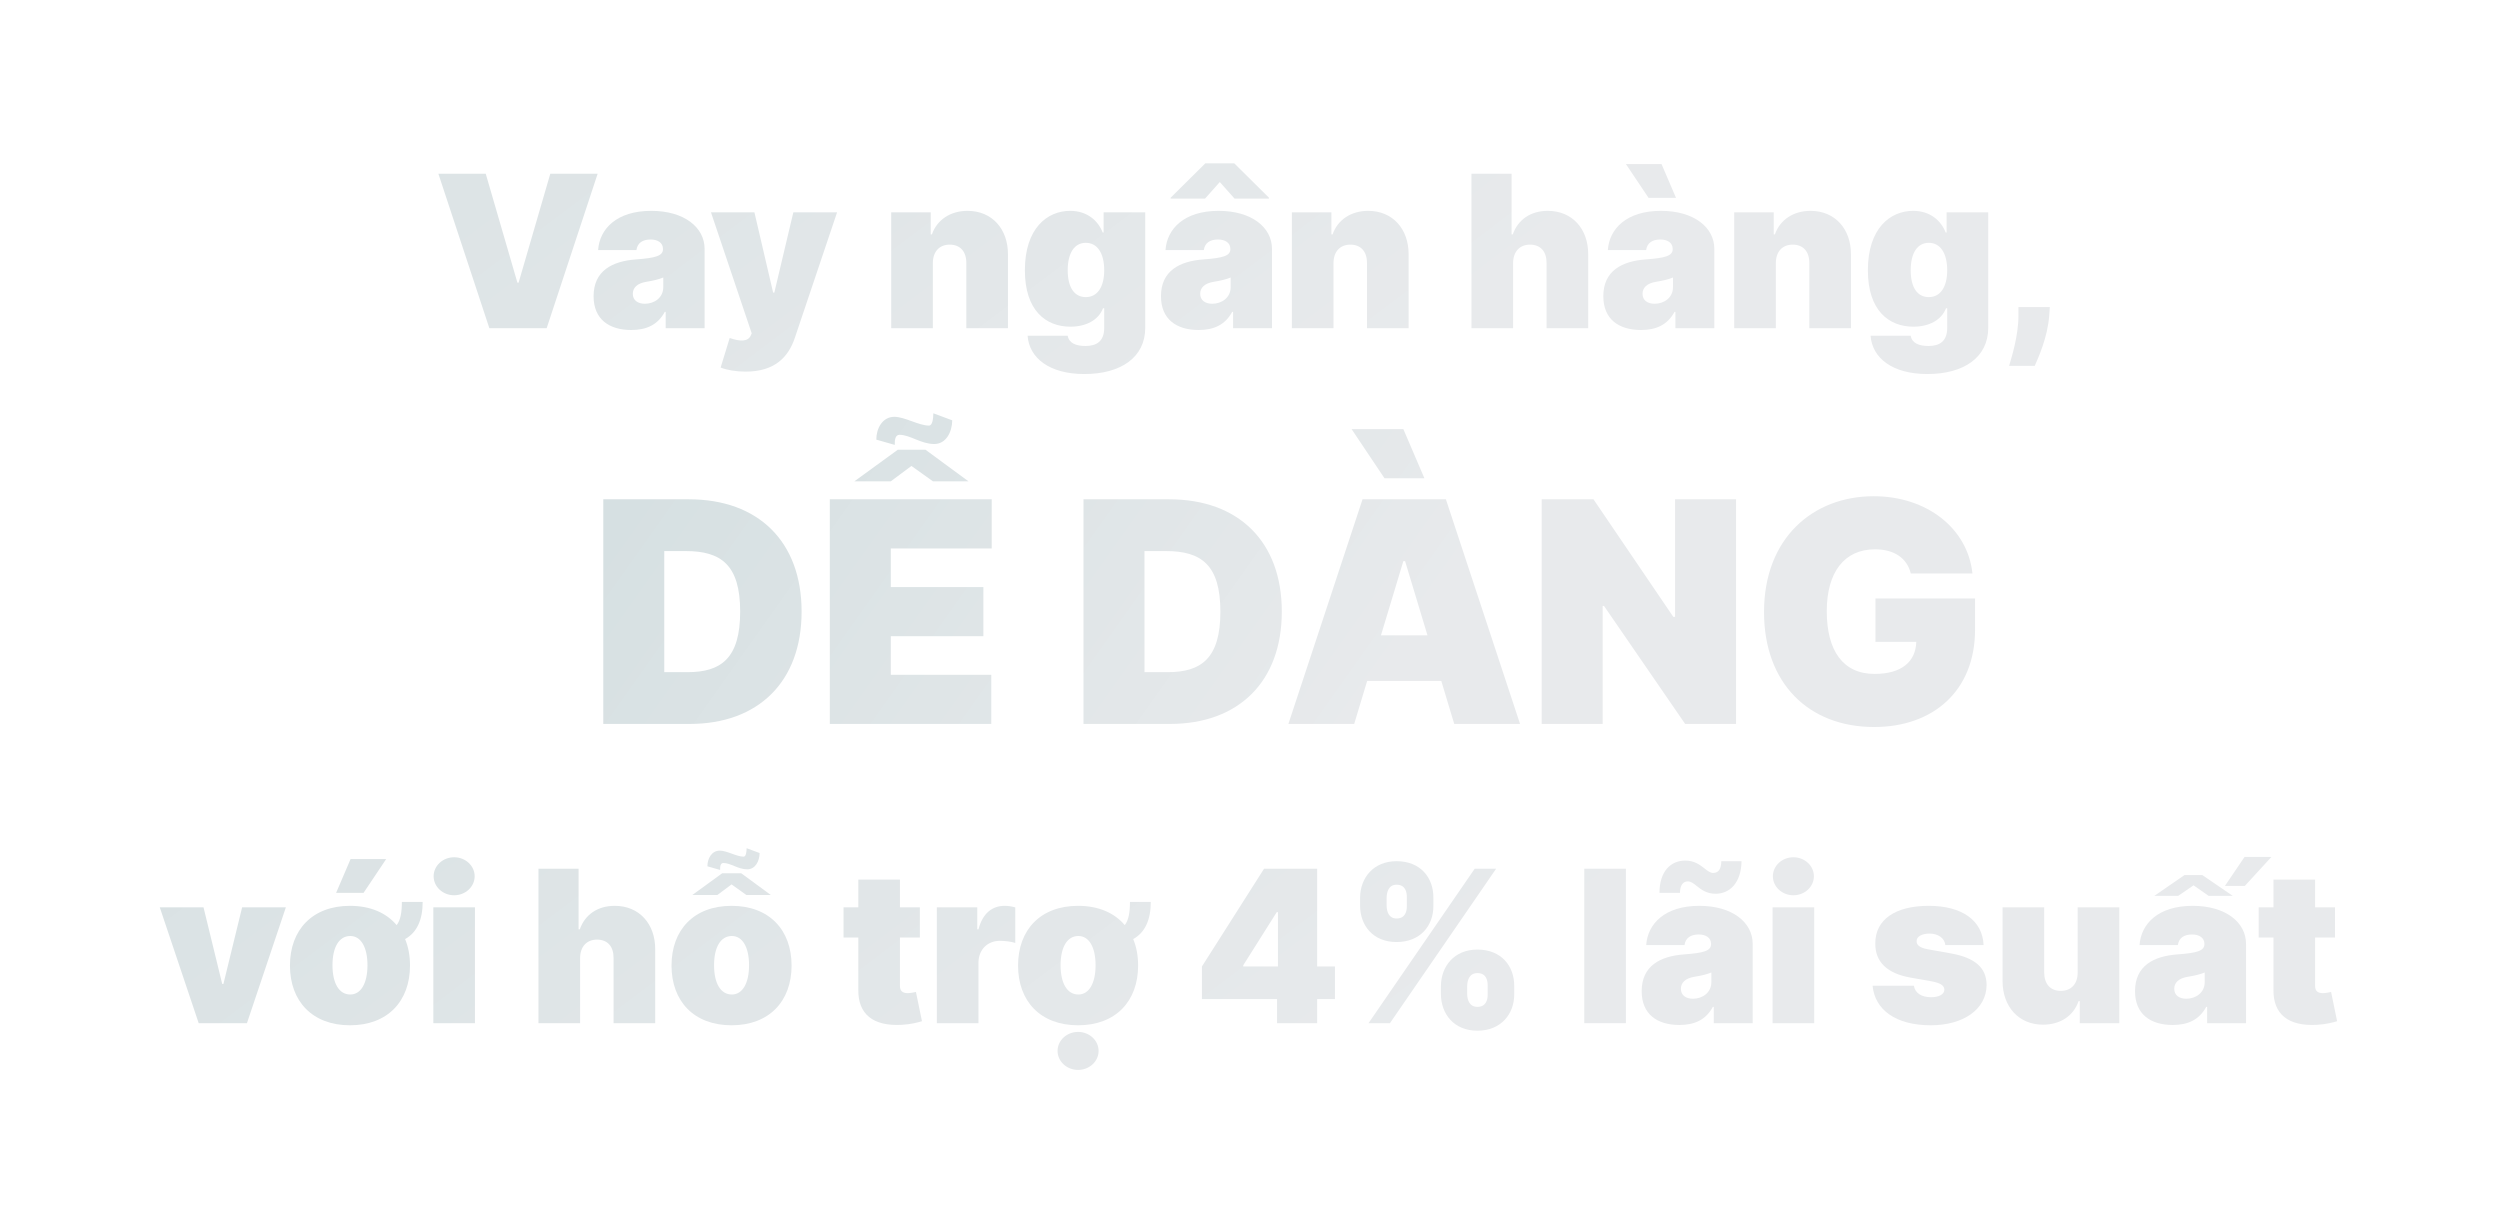 <svg width="259" height="127" viewBox="0 0 259 127" fill="none" xmlns="http://www.w3.org/2000/svg">
<g filter="url(#filter0_d)">
<path d="M50.322 10H45.416L50.697 26H56.635L61.916 10H57.01L53.728 21.281H53.603L50.322 10Z" fill="url(#paint0_linear)"/>
<path d="M65.402 26.188C66.965 26.188 68.144 25.656 68.871 24.312H68.965V26H72.996V17.781C72.996 15.562 70.894 13.844 67.465 13.844C63.879 13.844 62.113 15.719 61.965 17.906H65.934C66.035 17.164 66.582 16.812 67.402 16.812C68.152 16.812 68.684 17.156 68.684 17.781V17.812C68.684 18.508 67.918 18.727 65.902 18.875C63.426 19.055 61.496 20.055 61.496 22.688C61.496 25.078 63.105 26.188 65.402 26.188ZM66.809 23.469C66.074 23.469 65.559 23.109 65.559 22.438C65.559 21.82 65.996 21.344 66.996 21.188C67.684 21.078 68.262 20.938 68.715 20.75V21.75C68.715 22.844 67.785 23.469 66.809 23.469Z" fill="url(#paint1_linear)"/>
<path d="M77.252 30.5C80.268 30.5 81.682 28.984 82.346 27L86.721 14H82.189L80.221 22.312H80.096L78.158 14H73.658L77.877 26.531L77.783 26.75C77.494 27.414 76.658 27.391 75.596 27.016L74.658 30.078C75.33 30.344 76.26 30.5 77.252 30.5Z" fill="url(#paint2_linear)"/>
<path d="M96.643 19.25C96.65 18.062 97.322 17.344 98.393 17.344C99.478 17.344 100.119 18.062 100.111 19.25V26H104.424V18.344C104.432 15.734 102.783 13.844 100.236 13.844C98.471 13.844 97.072 14.766 96.549 16.281H96.424V14H92.33V26H96.643V19.25Z" fill="url(#paint3_linear)"/>
<path d="M112.334 30.75C116.131 30.75 118.646 29.016 118.646 25.969V14H114.334V16.094H114.24C113.771 14.875 112.646 13.844 110.865 13.844C108.49 13.844 106.178 15.656 106.178 20C106.178 24.156 108.334 25.844 110.896 25.844C112.521 25.844 113.803 25.156 114.271 23.938H114.396V25.969C114.396 27.383 113.576 27.844 112.459 27.844C111.467 27.844 110.74 27.547 110.615 26.781H106.459C106.623 29.094 108.725 30.75 112.334 30.75ZM112.49 22.781C111.303 22.781 110.615 21.781 110.615 20C110.615 18.219 111.303 17.156 112.49 17.156C113.678 17.156 114.396 18.219 114.396 20C114.396 21.75 113.678 22.781 112.49 22.781Z" fill="url(#paint4_linear)"/>
<path d="M124.184 26.188C125.746 26.188 126.926 25.656 127.652 24.312H127.746V26H131.777V17.781C131.777 15.562 129.676 13.844 126.246 13.844C122.66 13.844 120.895 15.719 120.746 17.906H124.715C124.816 17.164 125.363 16.812 126.184 16.812C126.934 16.812 127.465 17.156 127.465 17.781V17.812C127.465 18.508 126.699 18.727 124.684 18.875C122.207 19.055 120.277 20.055 120.277 22.688C120.277 25.078 121.887 26.188 124.184 26.188ZM124.84 12.578L126.371 10.859L127.902 12.578H131.465V12.484L127.871 8.922H124.871L121.277 12.484V12.578H124.84ZM125.59 23.469C124.855 23.469 124.34 23.109 124.34 22.438C124.34 21.82 124.777 21.344 125.777 21.188C126.465 21.078 127.043 20.938 127.496 20.75V21.75C127.496 22.844 126.566 23.469 125.59 23.469Z" fill="url(#paint5_linear)"/>
<path d="M138.15 19.25C138.158 18.062 138.83 17.344 139.9 17.344C140.986 17.344 141.627 18.062 141.619 19.25V26H145.932V18.344C145.939 15.734 144.291 13.844 141.744 13.844C139.979 13.844 138.58 14.766 138.057 16.281H137.932V14H133.838V26H138.15V19.25Z" fill="url(#paint6_linear)"/>
<path d="M156.756 19.25C156.764 18.062 157.451 17.344 158.506 17.344C159.607 17.344 160.232 18.062 160.225 19.25V26H164.537V18.344C164.545 15.719 162.889 13.844 160.35 13.844C158.576 13.844 157.264 14.75 156.725 16.281H156.6V10H152.443V26H156.756V19.25Z" fill="url(#paint7_linear)"/>
<path d="M170.01 26.188C171.572 26.188 172.752 25.656 173.479 24.312H173.572V26H177.604V17.781C177.604 15.562 175.502 13.844 172.072 13.844C168.486 13.844 166.721 15.719 166.572 17.906H170.541C170.643 17.164 171.189 16.812 172.01 16.812C172.76 16.812 173.291 17.156 173.291 17.781V17.812C173.291 18.508 172.525 18.727 170.51 18.875C168.033 19.055 166.104 20.055 166.104 22.688C166.104 25.078 167.713 26.188 170.01 26.188ZM170.791 12.5H173.635L172.135 9H168.447L170.791 12.5ZM171.416 23.469C170.682 23.469 170.166 23.109 170.166 22.438C170.166 21.82 170.604 21.344 171.604 21.188C172.291 21.078 172.869 20.938 173.322 20.75V21.75C173.322 22.844 172.393 23.469 171.416 23.469Z" fill="url(#paint8_linear)"/>
<path d="M183.977 19.25C183.984 18.062 184.656 17.344 185.727 17.344C186.812 17.344 187.453 18.062 187.445 19.25V26H191.758V18.344C191.766 15.734 190.117 13.844 187.57 13.844C185.805 13.844 184.406 14.766 183.883 16.281H183.758V14H179.664V26H183.977V19.25Z" fill="url(#paint9_linear)"/>
<path d="M199.668 30.75C203.465 30.75 205.98 29.016 205.98 25.969V14H201.668V16.094H201.574C201.105 14.875 199.98 13.844 198.199 13.844C195.824 13.844 193.512 15.656 193.512 20C193.512 24.156 195.668 25.844 198.23 25.844C199.855 25.844 201.137 25.156 201.605 23.938H201.73V25.969C201.73 27.383 200.91 27.844 199.793 27.844C198.801 27.844 198.074 27.547 197.949 26.781H193.793C193.957 29.094 196.059 30.75 199.668 30.75ZM199.824 22.781C198.637 22.781 197.949 21.781 197.949 20C197.949 18.219 198.637 17.156 199.824 17.156C201.012 17.156 201.73 18.219 201.73 20C201.73 21.75 201.012 22.781 199.824 22.781Z" fill="url(#paint10_linear)"/>
<path d="M212.361 23.812H209.111V24.688C209.111 26.812 208.393 29.039 208.143 29.906H210.799C211.174 29.039 212.135 26.945 212.299 24.688L212.361 23.812Z" fill="url(#paint11_linear)"/>
</g>
<g filter="url(#filter1_d)">
<path d="M29.615 86H25.084L23.146 93.938H23.021L21.084 86H16.553L20.584 98H25.584L29.615 86Z" fill="url(#paint12_linear)"/>
<path d="M41.633 85.438C41.633 86.5 41.5 87.32 41.094 87.844C40.031 86.578 38.375 85.844 36.258 85.844C32.352 85.844 30.039 88.344 30.039 92.031C30.039 95.719 32.352 98.219 36.258 98.219C40.164 98.219 42.477 95.719 42.477 92.031C42.477 91.016 42.305 90.094 41.969 89.289C43.203 88.602 43.789 87.281 43.789 85.438H41.633ZM36.289 95.031C35.133 95.031 34.445 93.883 34.445 92C34.445 90.117 35.133 88.969 36.289 88.969C37.383 88.969 38.07 90.117 38.07 92C38.07 93.883 37.383 95.031 36.289 95.031ZM34.82 84.5H37.664L40.008 81H36.32L34.82 84.5Z" fill="url(#paint13_linear)"/>
<path d="M44.893 98H49.205V86H44.893V98ZM47.049 84.75C48.221 84.75 49.174 83.867 49.174 82.781C49.174 81.695 48.221 80.812 47.049 80.812C45.877 80.812 44.924 81.695 44.924 82.781C44.924 83.867 45.877 84.75 47.049 84.75Z" fill="url(#paint14_linear)"/>
<path d="M60.098 91.25C60.105 90.062 60.793 89.344 61.848 89.344C62.949 89.344 63.574 90.062 63.566 91.25V98H67.879V90.344C67.887 87.719 66.231 85.844 63.691 85.844C61.918 85.844 60.605 86.75 60.066 88.281H59.941V82H55.785V98H60.098V91.25Z" fill="url(#paint15_linear)"/>
<path d="M75.789 98.219C79.695 98.219 82.008 95.719 82.008 92.031C82.008 88.344 79.695 85.844 75.789 85.844C71.883 85.844 69.57 88.344 69.57 92.031C69.57 95.719 71.883 98.219 75.789 98.219ZM75.82 95.031C74.664 95.031 73.977 93.883 73.977 92C73.977 90.117 74.664 88.969 75.82 88.969C76.914 88.969 77.602 90.117 77.602 92C77.602 93.883 76.914 95.031 75.82 95.031ZM76.789 82.469H74.82L71.727 84.719H74.32L75.789 83.625L77.32 84.719H79.852L76.789 82.469ZM77.352 79.875C77.344 80.281 77.281 80.75 77.039 80.75C76.312 80.75 75.312 80.125 74.57 80.125C73.719 80.125 73.281 80.969 73.289 81.75L74.602 82.125C74.594 81.719 74.656 81.406 74.945 81.406C75.688 81.406 76.469 82.062 77.414 82.062C78.25 82.062 78.688 81.219 78.695 80.375L77.352 79.875Z" fill="url(#paint16_linear)"/>
<path d="M95.297 86H93.234V83.125H88.922V86H87.391V89.125H88.922V94.547C88.891 97.062 90.445 98.336 93.422 98.172C94.398 98.117 95.125 97.914 95.516 97.797L94.891 94.766C94.727 94.805 94.305 94.891 94.047 94.891C93.484 94.891 93.234 94.641 93.234 94.141V89.125H95.297V86Z" fill="url(#paint17_linear)"/>
<path d="M97.057 98H101.369V91.75C101.369 90.375 102.314 89.469 103.588 89.469C104.033 89.469 104.752 89.539 105.182 89.688V86.008C104.838 85.906 104.463 85.844 104.088 85.844C102.807 85.844 101.807 86.594 101.369 88.281H101.244V86H97.057V98Z" fill="url(#paint18_linear)"/>
<path d="M117.064 85.438C117.064 86.5 116.932 87.32 116.525 87.844C115.463 86.578 113.807 85.844 111.689 85.844C107.783 85.844 105.471 88.344 105.471 92.031C105.471 95.719 107.783 98.219 111.689 98.219C115.596 98.219 117.908 95.719 117.908 92.031C117.908 91.016 117.736 90.094 117.4 89.289C118.635 88.602 119.221 87.281 119.221 85.438H117.064ZM111.721 95.031C110.564 95.031 109.877 93.883 109.877 92C109.877 90.117 110.564 88.969 111.721 88.969C112.814 88.969 113.502 90.117 113.502 92C113.502 93.883 112.814 95.031 111.721 95.031ZM111.689 102.844C112.861 102.844 113.814 101.961 113.814 100.875C113.814 99.789 112.861 98.906 111.689 98.906C110.518 98.906 109.564 99.789 109.564 100.875C109.564 101.961 110.518 102.844 111.689 102.844Z" fill="url(#paint19_linear)"/>
<path d="M124.52 95.5H132.301V98H136.457V95.5H138.301V92.125H136.457V82H130.957L124.52 92.125V95.5ZM132.395 92.125H128.801V92L132.27 86.5H132.395V92.125Z" fill="url(#paint20_linear)"/>
<path d="M149.279 95C149.295 97.031 150.607 98.781 153.061 98.781C155.514 98.781 156.889 97.031 156.873 95V94.156C156.889 92.094 155.545 90.375 153.061 90.375C150.639 90.375 149.295 92.125 149.279 94.156V95ZM140.904 85.844C140.92 87.875 142.232 89.594 144.686 89.594C147.139 89.594 148.514 87.906 148.498 85.844V85C148.514 82.938 147.17 81.219 144.686 81.219C142.295 81.219 140.92 82.938 140.904 85V85.844ZM141.779 98H143.998L154.998 82H152.779L141.779 98ZM151.998 94.156C152.014 93.531 152.232 92.812 153.061 92.812C153.951 92.812 154.139 93.531 154.123 94.156V95C154.139 95.625 153.92 96.312 153.061 96.312C152.232 96.312 152.014 95.594 151.998 95V94.156ZM143.654 85C143.67 84.406 143.857 83.656 144.686 83.656C145.576 83.656 145.764 84.375 145.748 85V85.844C145.764 86.469 145.545 87.156 144.686 87.156C143.889 87.156 143.67 86.469 143.654 85.844V85Z" fill="url(#paint21_linear)"/>
<path d="M168.443 82H164.131V98H168.443V82Z" fill="url(#paint22_linear)"/>
<path d="M173.984 98.188C175.547 98.188 176.727 97.656 177.453 96.312H177.547V98H181.578V89.781C181.578 87.562 179.477 85.844 176.047 85.844C172.461 85.844 170.695 87.719 170.547 89.906H174.516C174.617 89.164 175.164 88.812 175.984 88.812C176.734 88.812 177.266 89.156 177.266 89.781V89.812C177.266 90.508 176.5 90.727 174.484 90.875C172.008 91.055 170.078 92.055 170.078 94.688C170.078 97.078 171.688 98.188 173.984 98.188ZM174.047 84.5C174.047 83.719 174.359 83.312 174.859 83.312C175.188 83.312 175.461 83.531 175.781 83.789C176.242 84.156 176.805 84.602 177.766 84.594C179.227 84.578 180.391 83.43 180.422 81.219H178.328C178.312 81.977 178.086 82.43 177.484 82.438C177.188 82.438 176.914 82.227 176.594 81.977C176.125 81.609 175.539 81.148 174.578 81.156C173.102 81.164 171.922 82.25 171.922 84.5H174.047ZM175.391 95.469C174.656 95.469 174.141 95.109 174.141 94.438C174.141 93.82 174.578 93.344 175.578 93.188C176.266 93.078 176.844 92.938 177.297 92.75V93.75C177.297 94.844 176.367 95.469 175.391 95.469Z" fill="url(#paint23_linear)"/>
<path d="M183.639 98H187.951V86H183.639V98ZM185.795 84.75C186.967 84.75 187.92 83.867 187.92 82.781C187.92 81.695 186.967 80.812 185.795 80.812C184.623 80.812 183.67 81.695 183.67 82.781C183.67 83.867 184.623 84.75 185.795 84.75Z" fill="url(#paint24_linear)"/>
<path d="M205.5 89.906C205.391 87.367 203.281 85.844 199.812 85.844C196.383 85.844 194.266 87.25 194.281 89.75C194.266 91.641 195.492 92.852 197.938 93.281L200.062 93.656C201 93.828 201.422 94.078 201.438 94.531C201.422 95.031 200.852 95.312 200.062 95.312C199.086 95.312 198.398 94.891 198.281 94.125H194C194.234 96.586 196.359 98.219 200.031 98.219C203.352 98.219 205.797 96.602 205.812 94.031C205.797 92.258 204.609 91.227 202.156 90.781L199.719 90.344C198.805 90.18 198.547 89.852 198.562 89.5C198.547 89 199.164 88.719 199.906 88.719C200.758 88.719 201.469 89.172 201.531 89.906H205.5Z" fill="url(#paint25_linear)"/>
<path d="M215.246 92.75C215.254 93.938 214.566 94.656 213.496 94.656C212.41 94.656 211.785 93.938 211.777 92.75V86H207.465V93.656C207.473 96.281 209.129 98.156 211.652 98.156C213.441 98.156 214.816 97.25 215.34 95.719H215.465V98H219.559V86H215.246V92.75Z" fill="url(#paint26_linear)"/>
<path d="M225.096 98.188C226.658 98.188 227.838 97.656 228.564 96.312H228.658V98H232.689V89.781C232.689 87.562 230.588 85.844 227.158 85.844C223.572 85.844 221.807 87.719 221.658 89.906H225.627C225.729 89.164 226.275 88.812 227.096 88.812C227.846 88.812 228.377 89.156 228.377 89.781V89.812C228.377 90.508 227.611 90.727 225.596 90.875C223.119 91.055 221.189 92.055 221.189 94.688C221.189 97.078 222.799 98.188 225.096 98.188ZM223.189 84.812H225.658L227.252 83.719L228.814 84.812H231.314L228.158 82.656H226.314L223.189 84.812ZM230.502 83.781H232.564L235.314 80.781H232.533L230.502 83.781ZM226.502 95.469C225.768 95.469 225.252 95.109 225.252 94.438C225.252 93.82 225.689 93.344 226.689 93.188C227.377 93.078 227.955 92.938 228.408 92.75V93.75C228.408 94.844 227.479 95.469 226.502 95.469Z" fill="url(#paint27_linear)"/>
<path d="M241.906 86H239.844V83.125H235.531V86H234V89.125H235.531V94.547C235.5 97.062 237.055 98.336 240.031 98.172C241.008 98.117 241.734 97.914 242.125 97.797L241.5 94.766C241.336 94.805 240.914 94.891 240.656 94.891C240.094 94.891 239.844 94.641 239.844 94.141V89.125H241.906V86Z" fill="url(#paint28_linear)"/>
</g>
<g filter="url(#filter2_d)">
<path d="M71.454 67C78.546 67 83.046 62.636 83.046 55.364C83.046 48.091 78.546 43.727 71.364 43.727H62.5V67H71.454ZM68.818 61.636V49.091H71.046C74.682 49.091 76.682 50.5 76.682 55.364C76.682 60.227 74.682 61.636 71.227 61.636H68.818Z" fill="url(#paint29_linear)"/>
<path d="M85.969 67H102.696V61.909H92.287V57.909H101.878V52.818H92.287V48.818H102.741V43.727H85.969V67ZM95.878 38.591H93.014L88.514 41.864H92.287L94.423 40.273L96.651 41.864H100.332L95.878 38.591ZM96.696 34.818C96.685 35.409 96.594 36.091 96.242 36.091C95.185 36.091 93.73 35.182 92.651 35.182C91.412 35.182 90.776 36.409 90.787 37.546L92.696 38.091C92.685 37.5 92.776 37.046 93.196 37.046C94.276 37.046 95.412 38 96.787 38C98.003 38 98.639 36.773 98.651 35.546L96.696 34.818Z" fill="url(#paint30_linear)"/>
<path d="M121.205 67C128.295 67 132.795 62.636 132.795 55.364C132.795 48.091 128.295 43.727 121.114 43.727H112.25V67H121.205ZM118.568 61.636V49.091H120.795C124.432 49.091 126.432 50.5 126.432 55.364C126.432 60.227 124.432 61.636 120.977 61.636H118.568Z" fill="url(#paint31_linear)"/>
<path d="M140.295 67L141.636 62.546H149.318L150.659 67H157.477L149.795 43.727H141.159L133.477 67H140.295ZM143.432 41.546H147.568L145.386 36.455H140.023L143.432 41.546ZM143.068 57.818L145.386 50.136H145.568L147.886 57.818H143.068Z" fill="url(#paint32_linear)"/>
<path d="M179.855 43.727H173.537V55.909H173.355L165.082 43.727H159.719V67H166.037V54.773H166.173L174.582 67H179.855V43.727Z" fill="url(#paint33_linear)"/>
<path d="M197.957 51.409H204.344C203.855 46.739 199.616 43.409 194.116 43.409C187.844 43.409 182.753 47.727 182.753 55.409C182.753 62.773 187.366 67.318 194.162 67.318C200.253 67.318 204.616 63.591 204.616 57.227V54H194.298V58.5H198.526C198.469 60.523 197.037 61.818 194.207 61.818C190.935 61.818 189.253 59.409 189.253 55.318C189.253 51.284 191.071 48.909 194.253 48.909C196.23 48.909 197.571 49.818 197.957 51.409Z" fill="url(#paint34_linear)"/>
</g>
<defs>
<filter id="filter0_d" x="29.416" y="0.922" width="198.945" height="53.828" filterUnits="userSpaceOnUse" color-interpolation-filters="sRGB">
<feFlood flood-opacity="0" result="BackgroundImageFix"/>
<feColorMatrix in="SourceAlpha" type="matrix" values="0 0 0 0 0 0 0 0 0 0 0 0 0 0 0 0 0 0 127 0" result="hardAlpha"/>
<feOffset dy="8"/>
<feGaussianBlur stdDeviation="8"/>
<feComposite in2="hardAlpha" operator="out"/>
<feColorMatrix type="matrix" values="0 0 0 0 0 0 0 0 0 0 0 0 0 0 0 0 0 0 0.08 0"/>
<feBlend mode="normal" in2="BackgroundImageFix" result="effect1_dropShadow"/>
<feBlend mode="normal" in="SourceGraphic" in2="effect1_dropShadow" result="shape"/>
</filter>
<filter id="filter1_d" x="0.553" y="71.875" width="257.572" height="54.969" filterUnits="userSpaceOnUse" color-interpolation-filters="sRGB">
<feFlood flood-opacity="0" result="BackgroundImageFix"/>
<feColorMatrix in="SourceAlpha" type="matrix" values="0 0 0 0 0 0 0 0 0 0 0 0 0 0 0 0 0 0 127 0" result="hardAlpha"/>
<feOffset dy="8"/>
<feGaussianBlur stdDeviation="8"/>
<feComposite in2="hardAlpha" operator="out"/>
<feColorMatrix type="matrix" values="0 0 0 0 0 0 0 0 0 0 0 0 0 0 0 0 0 0 0.08 0"/>
<feBlend mode="normal" in2="BackgroundImageFix" result="effect1_dropShadow"/>
<feBlend mode="normal" in="SourceGraphic" in2="effect1_dropShadow" result="shape"/>
</filter>
<filter id="filter2_d" x="46.5" y="26.818" width="174.116" height="64.5" filterUnits="userSpaceOnUse" color-interpolation-filters="sRGB">
<feFlood flood-opacity="0" result="BackgroundImageFix"/>
<feColorMatrix in="SourceAlpha" type="matrix" values="0 0 0 0 0 0 0 0 0 0 0 0 0 0 0 0 0 0 127 0" result="hardAlpha"/>
<feOffset dy="8"/>
<feGaussianBlur stdDeviation="8"/>
<feComposite in2="hardAlpha" operator="out"/>
<feColorMatrix type="matrix" values="0 0 0 0 0 0 0 0 0 0 0 0 0 0 0 0 0 0 0.08 0"/>
<feBlend mode="normal" in2="BackgroundImageFix" result="effect1_dropShadow"/>
<feBlend mode="normal" in="SourceGraphic" in2="effect1_dropShadow" result="shape"/>
</filter>
<linearGradient id="paint0_linear" x1="-8.823" y1="-2" x2="62.155" y2="92.403" gradientUnits="userSpaceOnUse">
<stop stop-color="#D6E0E2"/>
<stop offset="1" stop-color="#E8EAEC"/>
</linearGradient>
<linearGradient id="paint1_linear" x1="-8.823" y1="-2" x2="62.155" y2="92.403" gradientUnits="userSpaceOnUse">
<stop stop-color="#D6E0E2"/>
<stop offset="1" stop-color="#E8EAEC"/>
</linearGradient>
<linearGradient id="paint2_linear" x1="-8.823" y1="-2" x2="62.155" y2="92.403" gradientUnits="userSpaceOnUse">
<stop stop-color="#D6E0E2"/>
<stop offset="1" stop-color="#E8EAEC"/>
</linearGradient>
<linearGradient id="paint3_linear" x1="-8.823" y1="-2" x2="62.155" y2="92.403" gradientUnits="userSpaceOnUse">
<stop stop-color="#D6E0E2"/>
<stop offset="1" stop-color="#E8EAEC"/>
</linearGradient>
<linearGradient id="paint4_linear" x1="-8.823" y1="-2" x2="62.155" y2="92.403" gradientUnits="userSpaceOnUse">
<stop stop-color="#D6E0E2"/>
<stop offset="1" stop-color="#E8EAEC"/>
</linearGradient>
<linearGradient id="paint5_linear" x1="-8.823" y1="-2" x2="62.155" y2="92.403" gradientUnits="userSpaceOnUse">
<stop stop-color="#D6E0E2"/>
<stop offset="1" stop-color="#E8EAEC"/>
</linearGradient>
<linearGradient id="paint6_linear" x1="-8.823" y1="-2" x2="62.155" y2="92.403" gradientUnits="userSpaceOnUse">
<stop stop-color="#D6E0E2"/>
<stop offset="1" stop-color="#E8EAEC"/>
</linearGradient>
<linearGradient id="paint7_linear" x1="-8.823" y1="-2" x2="62.155" y2="92.403" gradientUnits="userSpaceOnUse">
<stop stop-color="#D6E0E2"/>
<stop offset="1" stop-color="#E8EAEC"/>
</linearGradient>
<linearGradient id="paint8_linear" x1="-8.823" y1="-2" x2="62.155" y2="92.403" gradientUnits="userSpaceOnUse">
<stop stop-color="#D6E0E2"/>
<stop offset="1" stop-color="#E8EAEC"/>
</linearGradient>
<linearGradient id="paint9_linear" x1="-8.823" y1="-2" x2="62.155" y2="92.403" gradientUnits="userSpaceOnUse">
<stop stop-color="#D6E0E2"/>
<stop offset="1" stop-color="#E8EAEC"/>
</linearGradient>
<linearGradient id="paint10_linear" x1="-8.823" y1="-2" x2="62.155" y2="92.403" gradientUnits="userSpaceOnUse">
<stop stop-color="#D6E0E2"/>
<stop offset="1" stop-color="#E8EAEC"/>
</linearGradient>
<linearGradient id="paint11_linear" x1="-8.823" y1="-2" x2="62.155" y2="92.403" gradientUnits="userSpaceOnUse">
<stop stop-color="#D6E0E2"/>
<stop offset="1" stop-color="#E8EAEC"/>
</linearGradient>
<linearGradient id="paint12_linear" x1="-8.823" y1="70" x2="62.155" y2="164.403" gradientUnits="userSpaceOnUse">
<stop stop-color="#D6E0E2"/>
<stop offset="1" stop-color="#E8EAEC"/>
</linearGradient>
<linearGradient id="paint13_linear" x1="-8.823" y1="70" x2="62.155" y2="164.403" gradientUnits="userSpaceOnUse">
<stop stop-color="#D6E0E2"/>
<stop offset="1" stop-color="#E8EAEC"/>
</linearGradient>
<linearGradient id="paint14_linear" x1="-8.823" y1="70" x2="62.155" y2="164.403" gradientUnits="userSpaceOnUse">
<stop stop-color="#D6E0E2"/>
<stop offset="1" stop-color="#E8EAEC"/>
</linearGradient>
<linearGradient id="paint15_linear" x1="-8.823" y1="70" x2="62.155" y2="164.403" gradientUnits="userSpaceOnUse">
<stop stop-color="#D6E0E2"/>
<stop offset="1" stop-color="#E8EAEC"/>
</linearGradient>
<linearGradient id="paint16_linear" x1="-8.823" y1="70" x2="62.155" y2="164.403" gradientUnits="userSpaceOnUse">
<stop stop-color="#D6E0E2"/>
<stop offset="1" stop-color="#E8EAEC"/>
</linearGradient>
<linearGradient id="paint17_linear" x1="-8.823" y1="70" x2="62.155" y2="164.403" gradientUnits="userSpaceOnUse">
<stop stop-color="#D6E0E2"/>
<stop offset="1" stop-color="#E8EAEC"/>
</linearGradient>
<linearGradient id="paint18_linear" x1="-8.823" y1="70" x2="62.155" y2="164.403" gradientUnits="userSpaceOnUse">
<stop stop-color="#D6E0E2"/>
<stop offset="1" stop-color="#E8EAEC"/>
</linearGradient>
<linearGradient id="paint19_linear" x1="-8.823" y1="70" x2="62.155" y2="164.403" gradientUnits="userSpaceOnUse">
<stop stop-color="#D6E0E2"/>
<stop offset="1" stop-color="#E8EAEC"/>
</linearGradient>
<linearGradient id="paint20_linear" x1="-8.823" y1="70" x2="62.155" y2="164.403" gradientUnits="userSpaceOnUse">
<stop stop-color="#D6E0E2"/>
<stop offset="1" stop-color="#E8EAEC"/>
</linearGradient>
<linearGradient id="paint21_linear" x1="-8.823" y1="70" x2="62.155" y2="164.403" gradientUnits="userSpaceOnUse">
<stop stop-color="#D6E0E2"/>
<stop offset="1" stop-color="#E8EAEC"/>
</linearGradient>
<linearGradient id="paint22_linear" x1="-8.823" y1="70" x2="62.155" y2="164.403" gradientUnits="userSpaceOnUse">
<stop stop-color="#D6E0E2"/>
<stop offset="1" stop-color="#E8EAEC"/>
</linearGradient>
<linearGradient id="paint23_linear" x1="-8.823" y1="70" x2="62.155" y2="164.403" gradientUnits="userSpaceOnUse">
<stop stop-color="#D6E0E2"/>
<stop offset="1" stop-color="#E8EAEC"/>
</linearGradient>
<linearGradient id="paint24_linear" x1="-8.823" y1="70" x2="62.155" y2="164.403" gradientUnits="userSpaceOnUse">
<stop stop-color="#D6E0E2"/>
<stop offset="1" stop-color="#E8EAEC"/>
</linearGradient>
<linearGradient id="paint25_linear" x1="-8.823" y1="70" x2="62.155" y2="164.403" gradientUnits="userSpaceOnUse">
<stop stop-color="#D6E0E2"/>
<stop offset="1" stop-color="#E8EAEC"/>
</linearGradient>
<linearGradient id="paint26_linear" x1="-8.823" y1="70" x2="62.155" y2="164.403" gradientUnits="userSpaceOnUse">
<stop stop-color="#D6E0E2"/>
<stop offset="1" stop-color="#E8EAEC"/>
</linearGradient>
<linearGradient id="paint27_linear" x1="-8.823" y1="70" x2="62.155" y2="164.403" gradientUnits="userSpaceOnUse">
<stop stop-color="#D6E0E2"/>
<stop offset="1" stop-color="#E8EAEC"/>
</linearGradient>
<linearGradient id="paint28_linear" x1="-8.823" y1="70" x2="62.155" y2="164.403" gradientUnits="userSpaceOnUse">
<stop stop-color="#D6E0E2"/>
<stop offset="1" stop-color="#E8EAEC"/>
</linearGradient>
<linearGradient id="paint29_linear" x1="69.479" y1="38" x2="130.485" y2="81.255" gradientUnits="userSpaceOnUse">
<stop stop-color="#D6E0E2"/>
<stop offset="1" stop-color="#E8EAEC"/>
</linearGradient>
<linearGradient id="paint30_linear" x1="69.479" y1="38" x2="130.485" y2="81.255" gradientUnits="userSpaceOnUse">
<stop stop-color="#D6E0E2"/>
<stop offset="1" stop-color="#E8EAEC"/>
</linearGradient>
<linearGradient id="paint31_linear" x1="69.479" y1="38" x2="130.485" y2="81.255" gradientUnits="userSpaceOnUse">
<stop stop-color="#D6E0E2"/>
<stop offset="1" stop-color="#E8EAEC"/>
</linearGradient>
<linearGradient id="paint32_linear" x1="69.479" y1="38" x2="130.485" y2="81.255" gradientUnits="userSpaceOnUse">
<stop stop-color="#D6E0E2"/>
<stop offset="1" stop-color="#E8EAEC"/>
</linearGradient>
<linearGradient id="paint33_linear" x1="69.479" y1="38" x2="130.485" y2="81.255" gradientUnits="userSpaceOnUse">
<stop stop-color="#D6E0E2"/>
<stop offset="1" stop-color="#E8EAEC"/>
</linearGradient>
<linearGradient id="paint34_linear" x1="69.479" y1="38" x2="130.485" y2="81.255" gradientUnits="userSpaceOnUse">
<stop stop-color="#D6E0E2"/>
<stop offset="1" stop-color="#E8EAEC"/>
</linearGradient>
</defs>
</svg>
